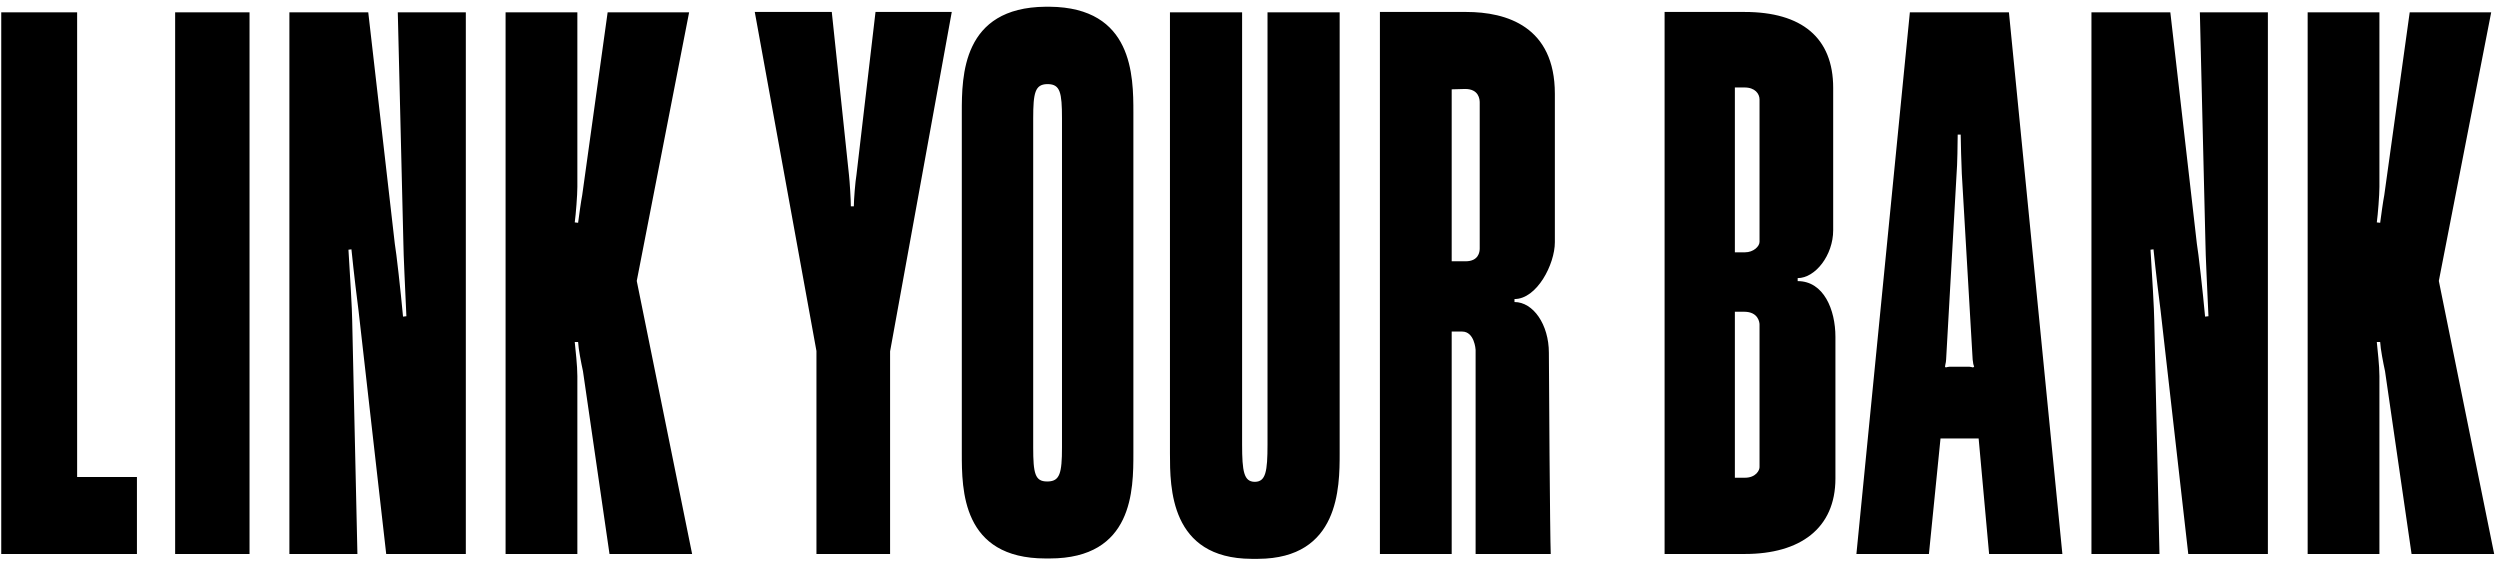 <svg width="176" height="40" viewBox="0 0 176 40" fill="none" xmlns="http://www.w3.org/2000/svg">
<path d="M0.088 39V0.868H5.43V33.579H9.64V39H0.088ZM12.33 39V0.868H17.567V39H12.33ZM20.373 39V0.868H25.925L27.794 17.158C27.899 17.737 28.215 20.553 28.373 22.29L28.61 22.263C28.531 20.526 28.399 17.763 28.399 17.158L28.004 0.868H32.794V39H27.189L25.241 21.868C25.162 21.29 24.899 19.132 24.741 17.553L24.531 17.579C24.636 19.237 24.794 21.921 24.794 22.553L25.162 39H20.373ZM35.593 39V0.868H40.646V13.158C40.646 13.737 40.541 15.079 40.462 15.658L40.699 15.684C40.751 15.263 40.909 14.132 40.988 13.737L42.778 0.868H48.514L44.83 19.763V19.79L48.725 39H42.909L41.041 26.132C40.909 25.526 40.725 24.579 40.699 24.079H40.462C40.514 24.632 40.646 25.737 40.646 26.474V39H35.593ZM57.478 39V24.71L53.136 0.842H58.557L59.768 12.316C59.82 12.763 59.899 14.053 59.899 14.526H60.11C60.11 14.053 60.215 12.763 60.294 12.316L61.636 0.842H67.004L62.662 24.737V39H57.478ZM73.606 39.316C67.711 39.316 67.711 34.474 67.711 31.895V7.921C67.711 5.342 67.737 0.526 73.606 0.474H73.895C79.764 0.526 79.79 5.342 79.79 7.921V31.895C79.79 34.474 79.79 39.316 73.895 39.316H73.606ZM72.737 31.5C72.737 33.342 72.869 33.895 73.711 33.895H73.79C74.606 33.868 74.764 33.316 74.764 31.5V8.342C74.764 6.5 74.632 5.947 73.79 5.921H73.711C72.869 5.947 72.737 6.526 72.737 8.342V31.5ZM88.102 39.342C82.365 39.316 82.365 34.316 82.365 31.921V0.868H87.444V31.29C87.444 33.211 87.576 33.895 88.312 33.921H88.365C89.102 33.895 89.233 33.211 89.233 31.29V0.868H94.312V31.921C94.312 34.316 94.286 39.316 88.576 39.342H88.102ZM97.146 39V0.842H103.225C106.067 0.842 109.462 1.868 109.462 6.605V17.053C109.462 18.605 108.199 21.053 106.62 21.053V21.263C107.936 21.263 109.041 22.842 109.041 24.842C109.041 26.21 109.12 37.868 109.172 39H103.883V24.632C103.883 24.605 103.804 23.342 102.936 23.342H102.199V39H97.146ZM102.199 18.395H103.172C104.094 18.395 104.172 17.737 104.172 17.5V7.211C104.172 7 104.12 6.263 103.146 6.263L102.199 6.289V18.395ZM117.187 39V0.842H122.819C126.845 0.842 129.056 2.658 129.056 6.184V16.21C129.056 17.974 127.792 19.579 126.556 19.579V19.79C128.398 19.79 129.214 21.816 129.214 23.71V33.684C129.214 37.211 126.714 39 122.845 39H117.187ZM122.135 33.632H122.845C123.608 33.632 123.898 33.105 123.871 32.842V22.842C123.871 22.71 123.792 21.947 122.792 21.947H122.135V33.632ZM122.135 17.763H122.845C123.45 17.763 123.871 17.342 123.871 17.026V7C123.871 6.605 123.556 6.158 122.819 6.158H122.135V17.763ZM130.691 39L134.454 0.868H141.428L145.191 39H140.033L139.296 30.868H136.612L135.796 39H130.691ZM136.928 25.816L136.98 25.868L137.085 25.842C137.217 25.816 137.243 25.816 137.375 25.816H138.506C138.612 25.816 138.691 25.816 138.796 25.842L138.901 25.868L138.98 25.816L138.928 25.658C138.901 25.579 138.901 25.395 138.875 25.316L138.112 12.237C138.085 11.71 138.033 9.895 138.033 9.474H137.822C137.822 9.921 137.796 11.684 137.743 12.237L137.006 25.316C137.006 25.395 136.98 25.579 136.954 25.658L136.928 25.816ZM147.238 39V0.868H152.791L154.659 17.158C154.764 17.737 155.08 20.553 155.238 22.29L155.475 22.263C155.396 20.526 155.264 17.763 155.264 17.158L154.87 0.868H159.659V39H154.054L152.106 21.868C152.027 21.29 151.764 19.132 151.606 17.553L151.396 17.579C151.501 19.237 151.659 21.921 151.659 22.553L152.027 39H147.238ZM162.459 39V0.868H167.511V13.158C167.511 13.737 167.406 15.079 167.327 15.658L167.564 15.684C167.617 15.263 167.774 14.132 167.853 13.737L169.643 0.868H175.38L171.696 19.763V19.79L175.59 39H169.774L167.906 26.132C167.774 25.526 167.59 24.579 167.564 24.079H167.327C167.38 24.632 167.511 25.737 167.511 26.474V39H162.459Z" fill="black"/>
</svg>

